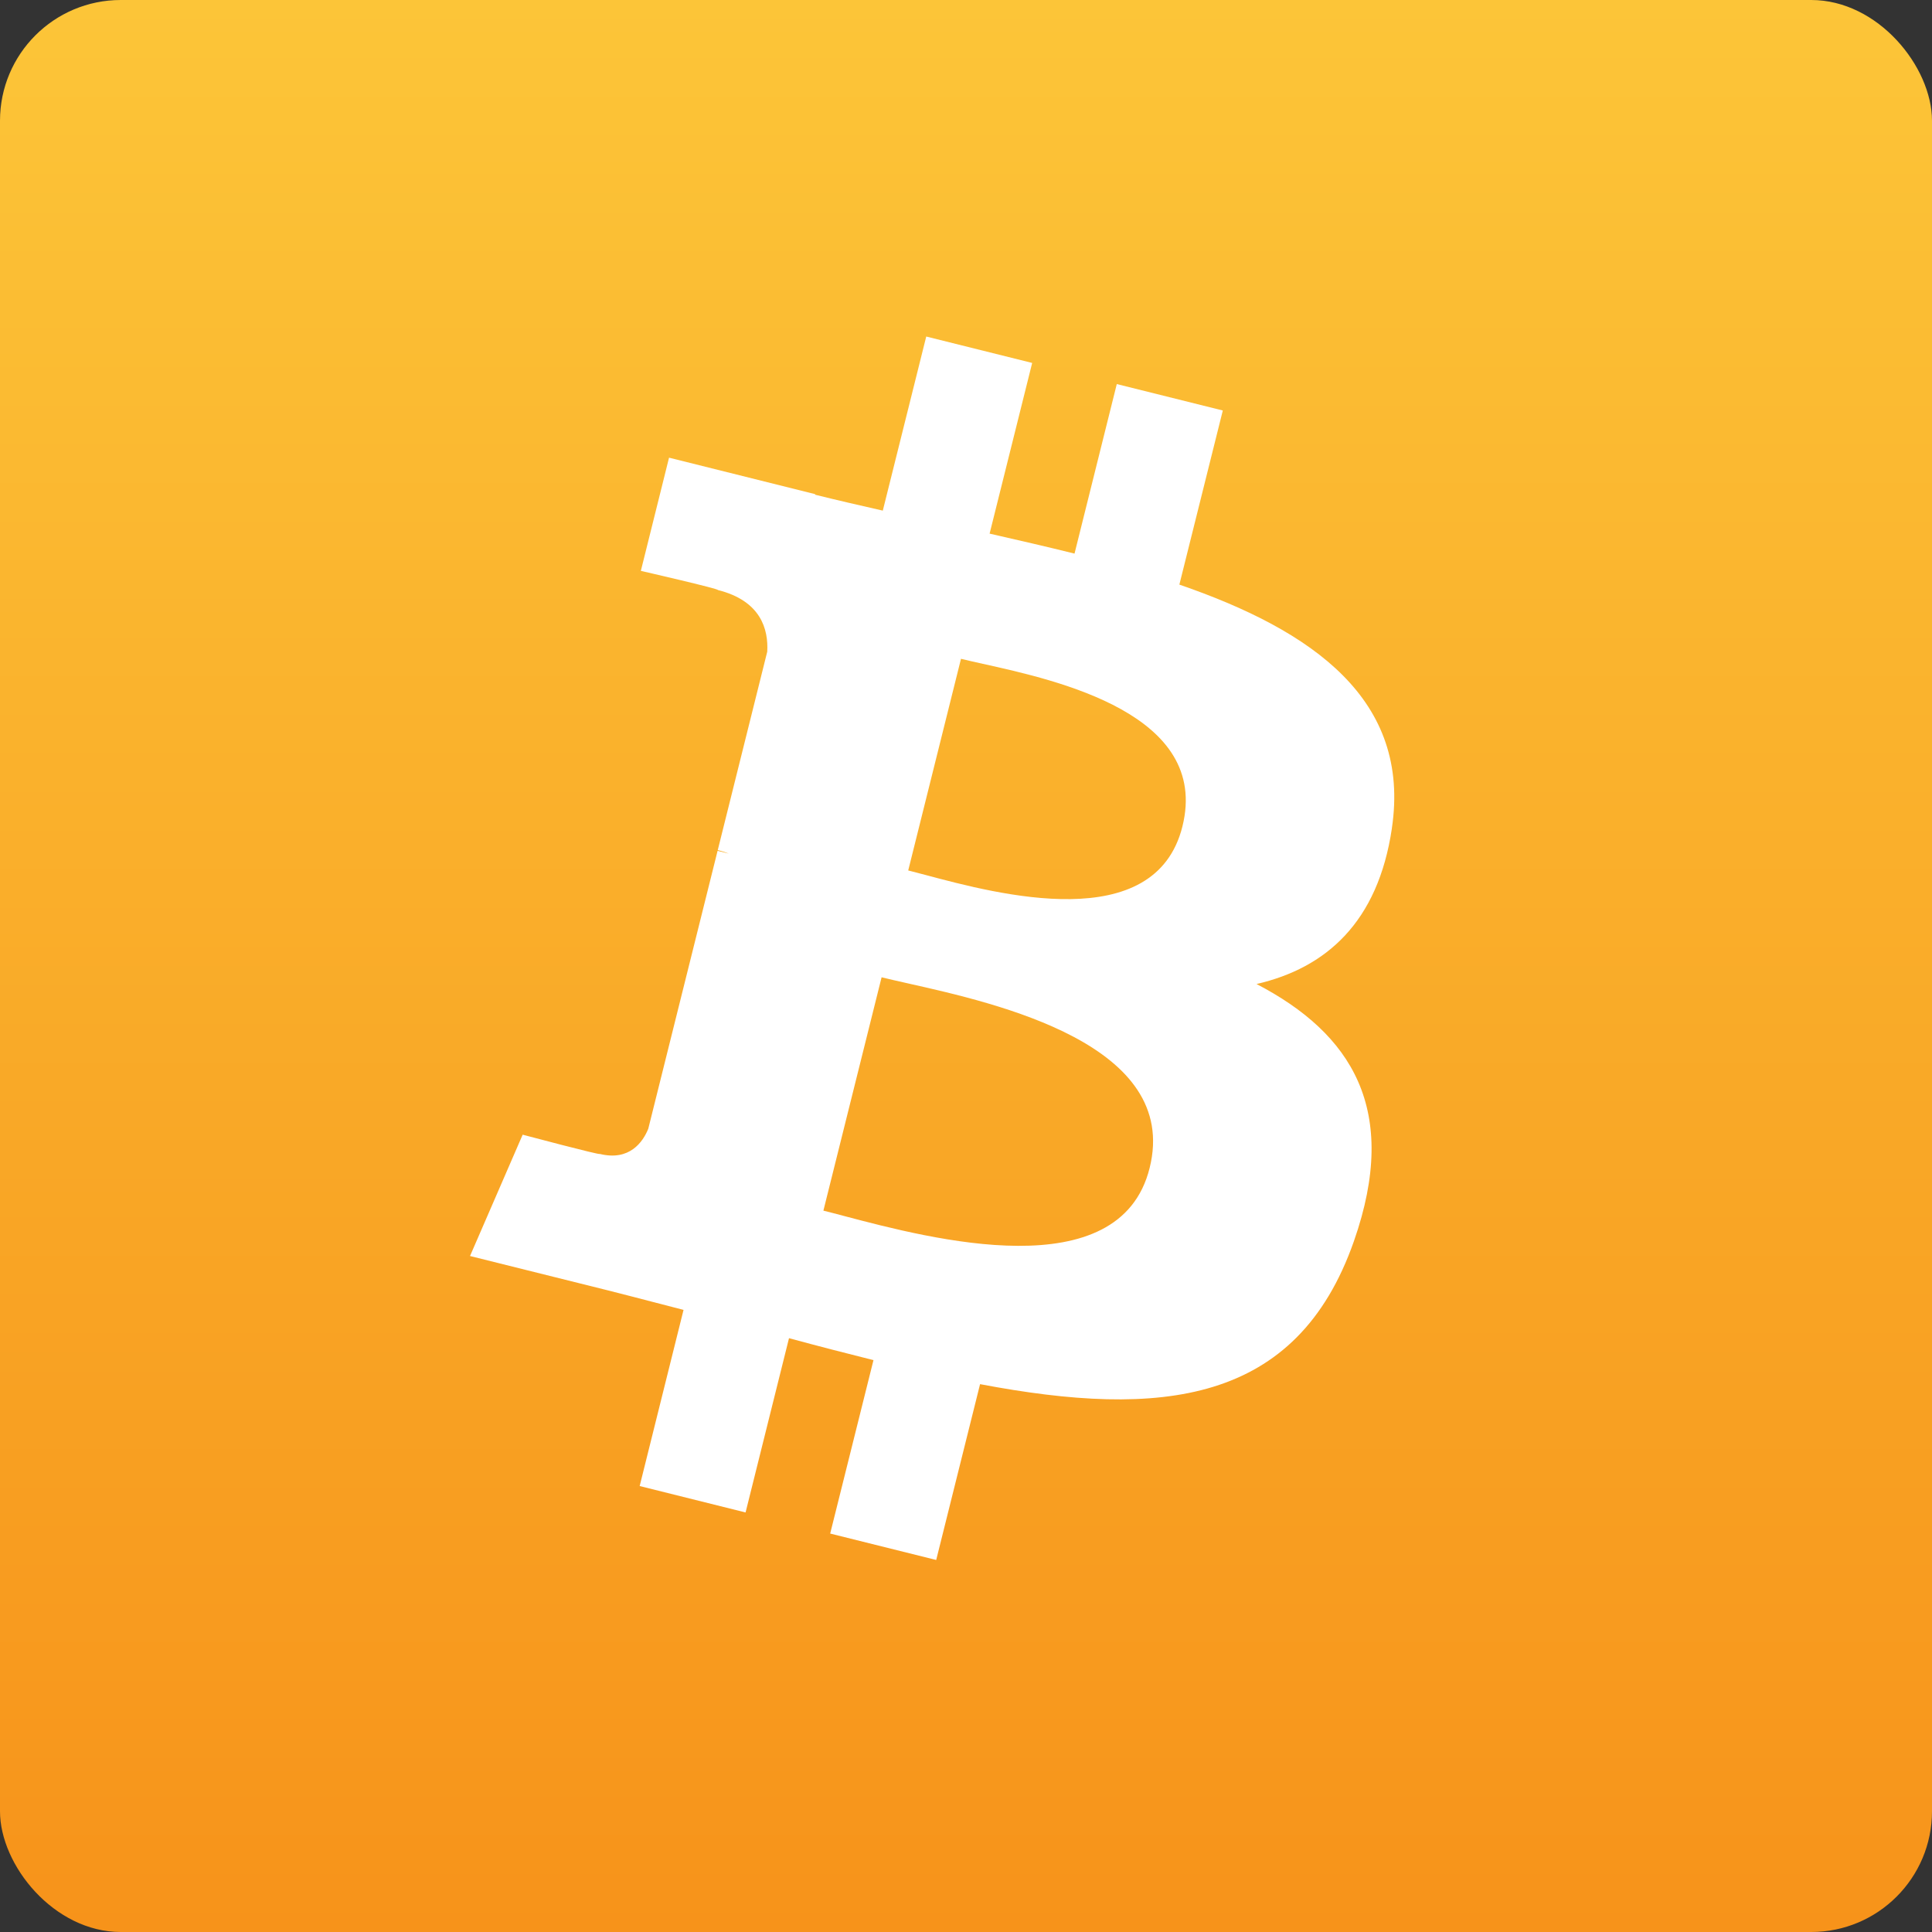 <svg width="64" height="64" viewBox="0 0 64 64" fill="none" xmlns="http://www.w3.org/2000/svg">
<rect x="0" y="0" width="64" height="64" fill="#333333" stroke="none"/>
<rect width="64" height="64" rx="4" fill="url(#paint0_linear_573_470546)"/>
<path fill-rule="evenodd" clip-rule="evenodd" d="M46.107 27.441C46.744 23.182 43.502 20.893 39.068 19.366L40.507 13.598L36.995 12.723L35.595 18.339C34.672 18.109 33.724 17.892 32.782 17.677L34.192 12.023L30.683 11.148L29.244 16.915C28.48 16.741 27.729 16.569 27.001 16.388L27.005 16.37L22.163 15.161L21.229 18.911C21.229 18.911 23.834 19.508 23.779 19.545C25.201 19.9 25.458 20.841 25.416 21.587L23.777 28.159C23.875 28.184 24.002 28.22 24.142 28.276L24.04 28.251C23.954 28.229 23.864 28.207 23.771 28.184L21.475 37.391C21.301 37.822 20.86 38.471 19.866 38.225C19.901 38.276 17.314 37.588 17.314 37.588L15.57 41.607L20.14 42.746C20.64 42.872 21.135 43.001 21.624 43.128C21.966 43.218 22.306 43.306 22.643 43.392L21.19 49.227L24.698 50.102L26.137 44.329C27.095 44.589 28.025 44.829 28.935 45.056L27.501 50.801L31.013 51.676L32.466 45.852C38.453 46.986 42.956 46.529 44.851 41.113C46.378 36.752 44.775 34.237 41.625 32.597C43.919 32.068 45.647 30.559 46.108 27.441L46.107 27.441L46.107 27.441ZM38.083 38.691C37.088 42.692 30.826 41.038 27.96 40.281L27.96 40.281C27.703 40.213 27.472 40.152 27.276 40.104L29.204 32.374C29.444 32.434 29.736 32.499 30.068 32.574L30.068 32.574C33.031 33.239 39.103 34.601 38.083 38.691H38.083ZM30.662 28.985C33.05 29.623 38.261 31.014 39.169 27.378H39.169C40.096 23.659 35.032 22.538 32.558 21.99C32.28 21.928 32.035 21.874 31.834 21.824L30.086 28.835C30.251 28.876 30.445 28.928 30.662 28.985Z" fill="white"/>
<defs>
<linearGradient id="paint0_linear_573_470546" x1="32" y1="0" x2="32" y2="64" gradientUnits="userSpaceOnUse">
<stop stop-color="#FCC538"/>
<stop offset="1" stop-color="#F7931A"/>
</linearGradient>
</defs>
</svg>
